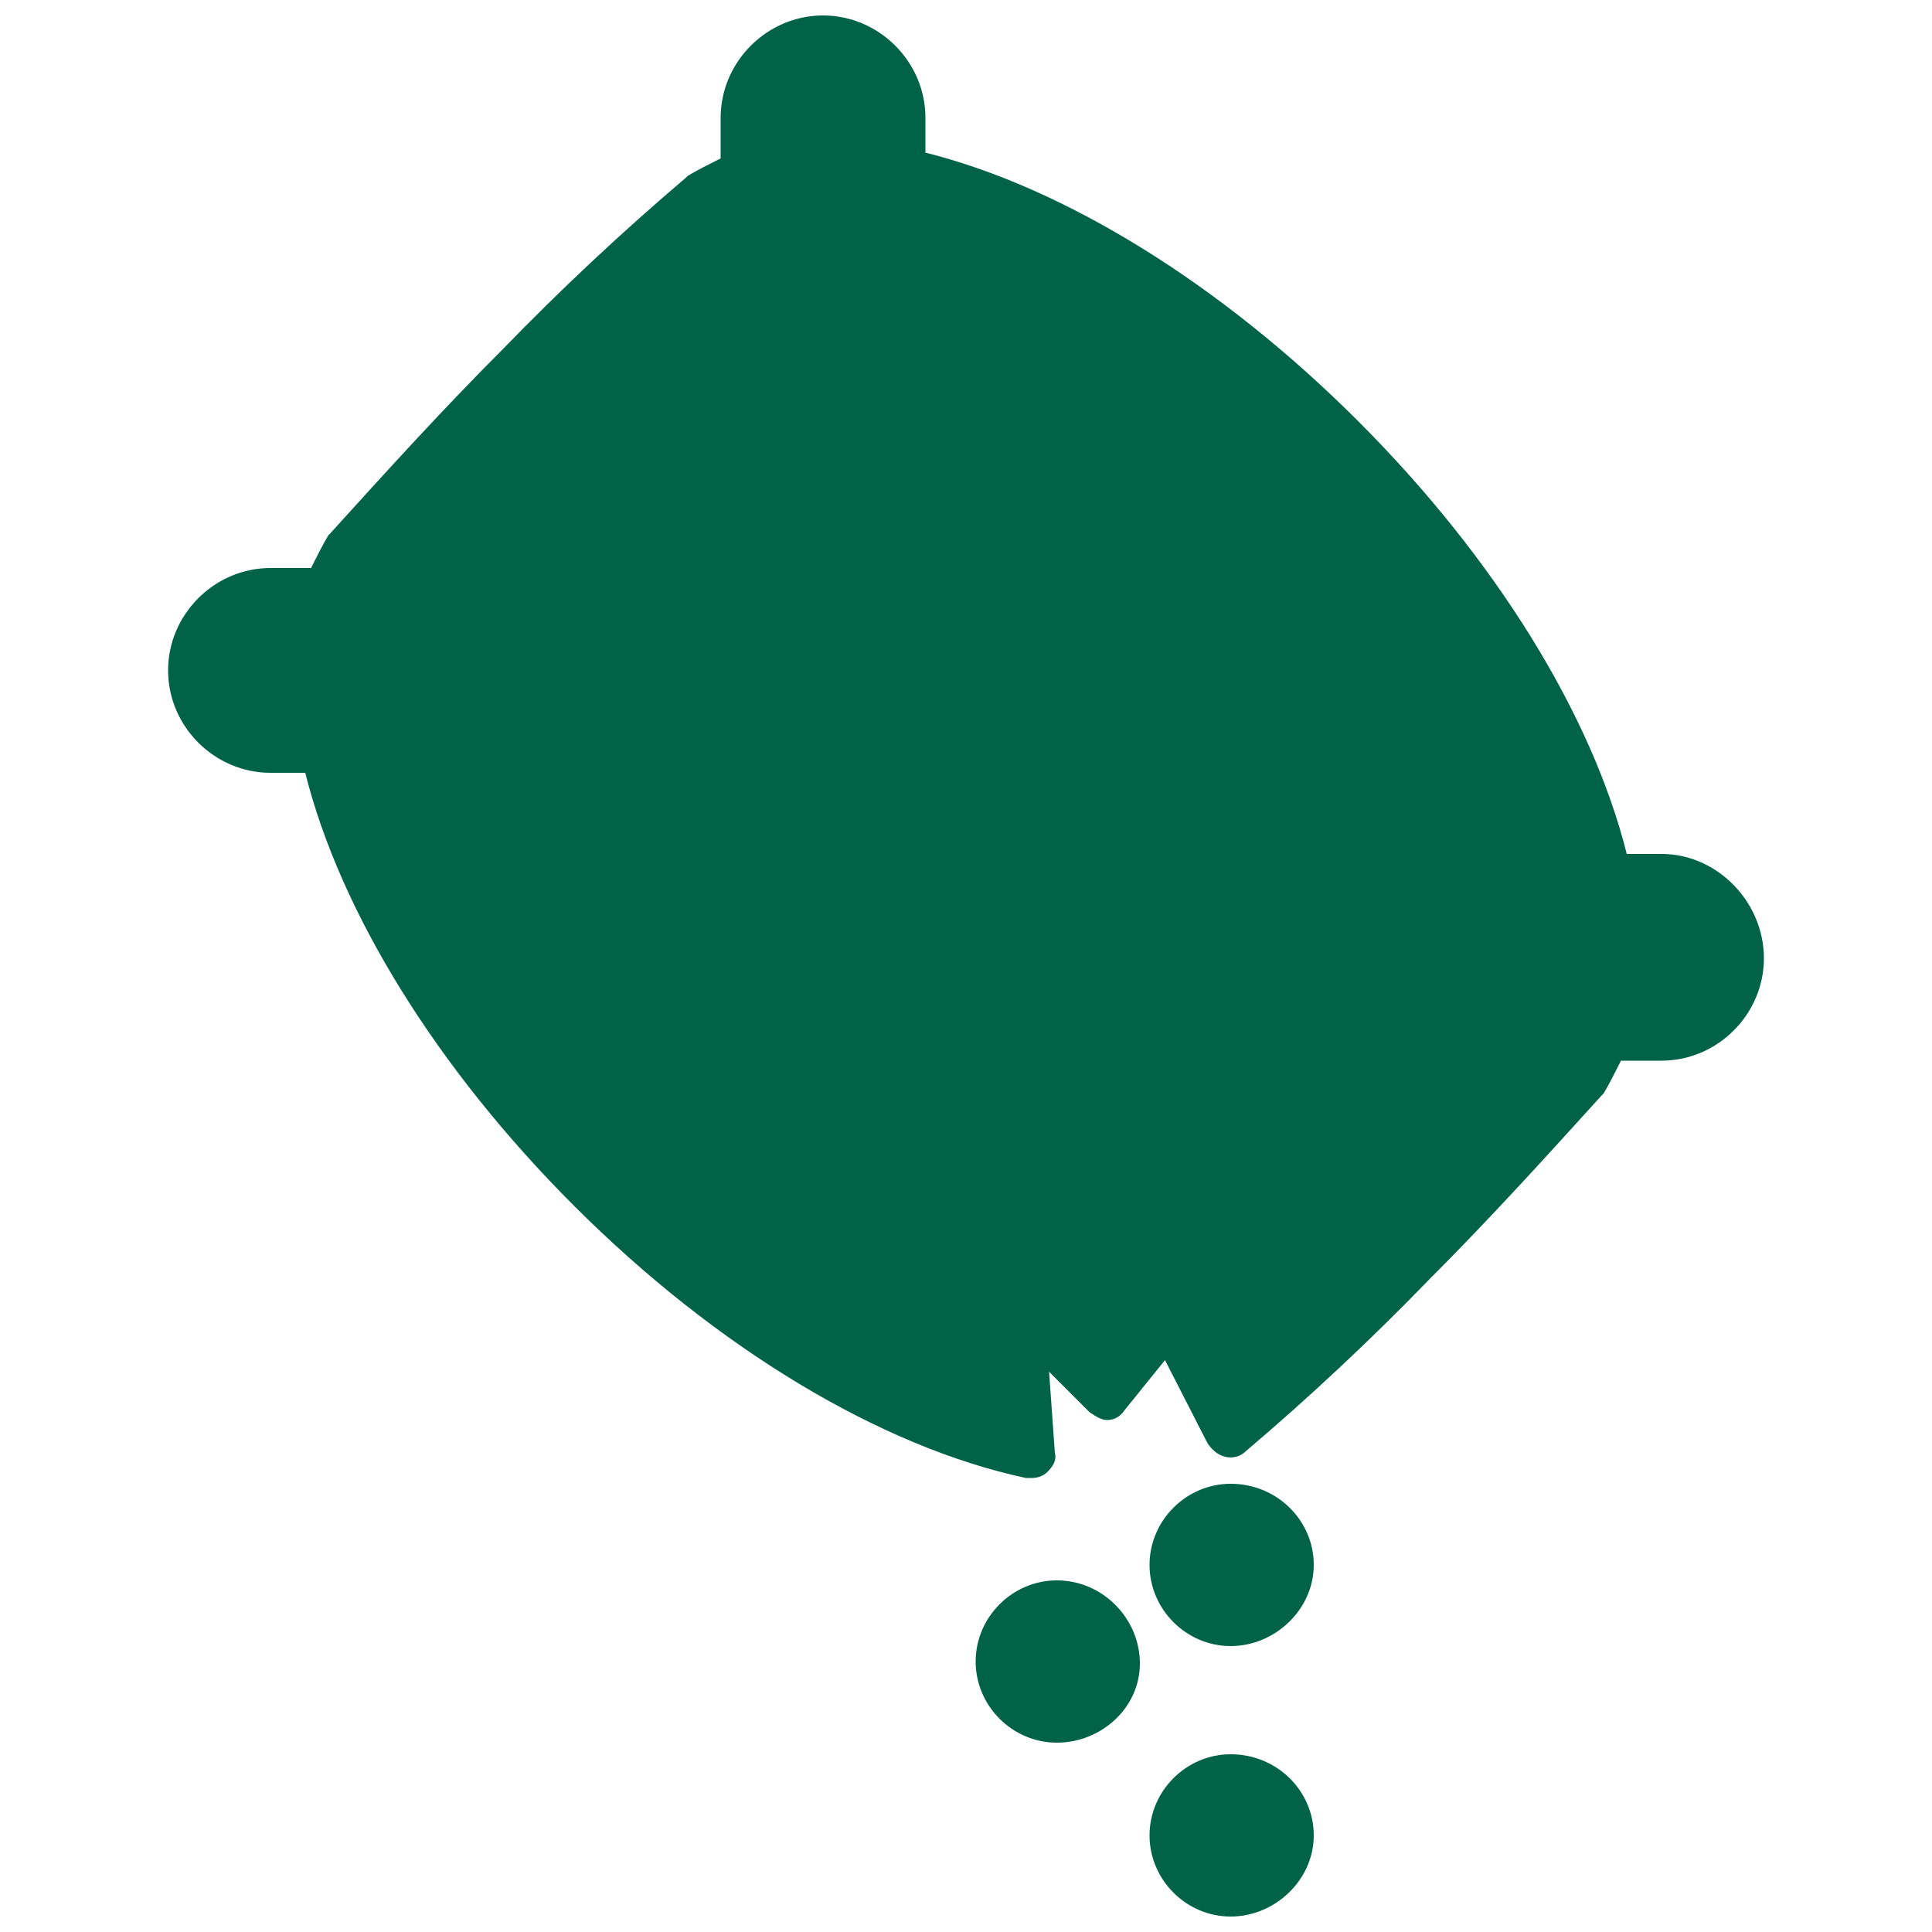 <svg xmlns="http://www.w3.org/2000/svg" viewBox="0 0 100 100" fill="#006347"><path d="M54.7 81.8c-2.3 0-4.2 1.9-4.2 4.2s1.9 4.2 4.2 4.2 4.3-1.8 4.3-4.1-1.9-4.3-4.3-4.3zm9 9c-2.3 0-4.2 1.9-4.2 4.2s1.9 4.2 4.2 4.2S68 97.3 68 95s-1.9-4.2-4.3-4.2zm0-14c-2.3 0-4.2 1.9-4.2 4.2s1.9 4.2 4.2 4.2S68 83.3 68 81s-1.9-4.2-4.3-4.2zm20.5-32.6c-1.8-7.2-6.8-15.3-13.9-22.4S55.1 9.7 47.9 7.9V6.1c0-2.9-2.4-5.3-5.3-5.3s-5.3 2.4-5.3 5.3v2.1c-.6.3-1.2.6-1.7.9l-.1.1C32.2 12 29 15 26 18.1c-3.1 3.1-6 6.3-8.9 9.5l-.1.1c-.3.5-.6 1.1-.9 1.7H14c-2.9 0-5.3 2.4-5.3 5.3S11.1 40 14 40h1.8c1.8 7.2 6.8 15.3 13.9 22.4 7.4 7.4 15.9 12.5 23.4 14.1h.3c.3 0 .6-.1.8-.3.3-.3.5-.6.4-1l-.3-4.2 2.1 2.1c.3.2.6.4.9.4.4 0 .7-.2.9-.5l2.1-2.6 2.2 4.3c.2.3.5.6.9.7s.8 0 1.1-.3c3.3-2.8 6.5-5.8 9.5-8.9 3.1-3.1 6-6.3 8.9-9.5l.1-.1c.3-.5.6-1.1.9-1.7H86c2.9 0 5.3-2.4 5.3-5.3s-2.4-5.4-5.3-5.4h-1.8z"/></svg>